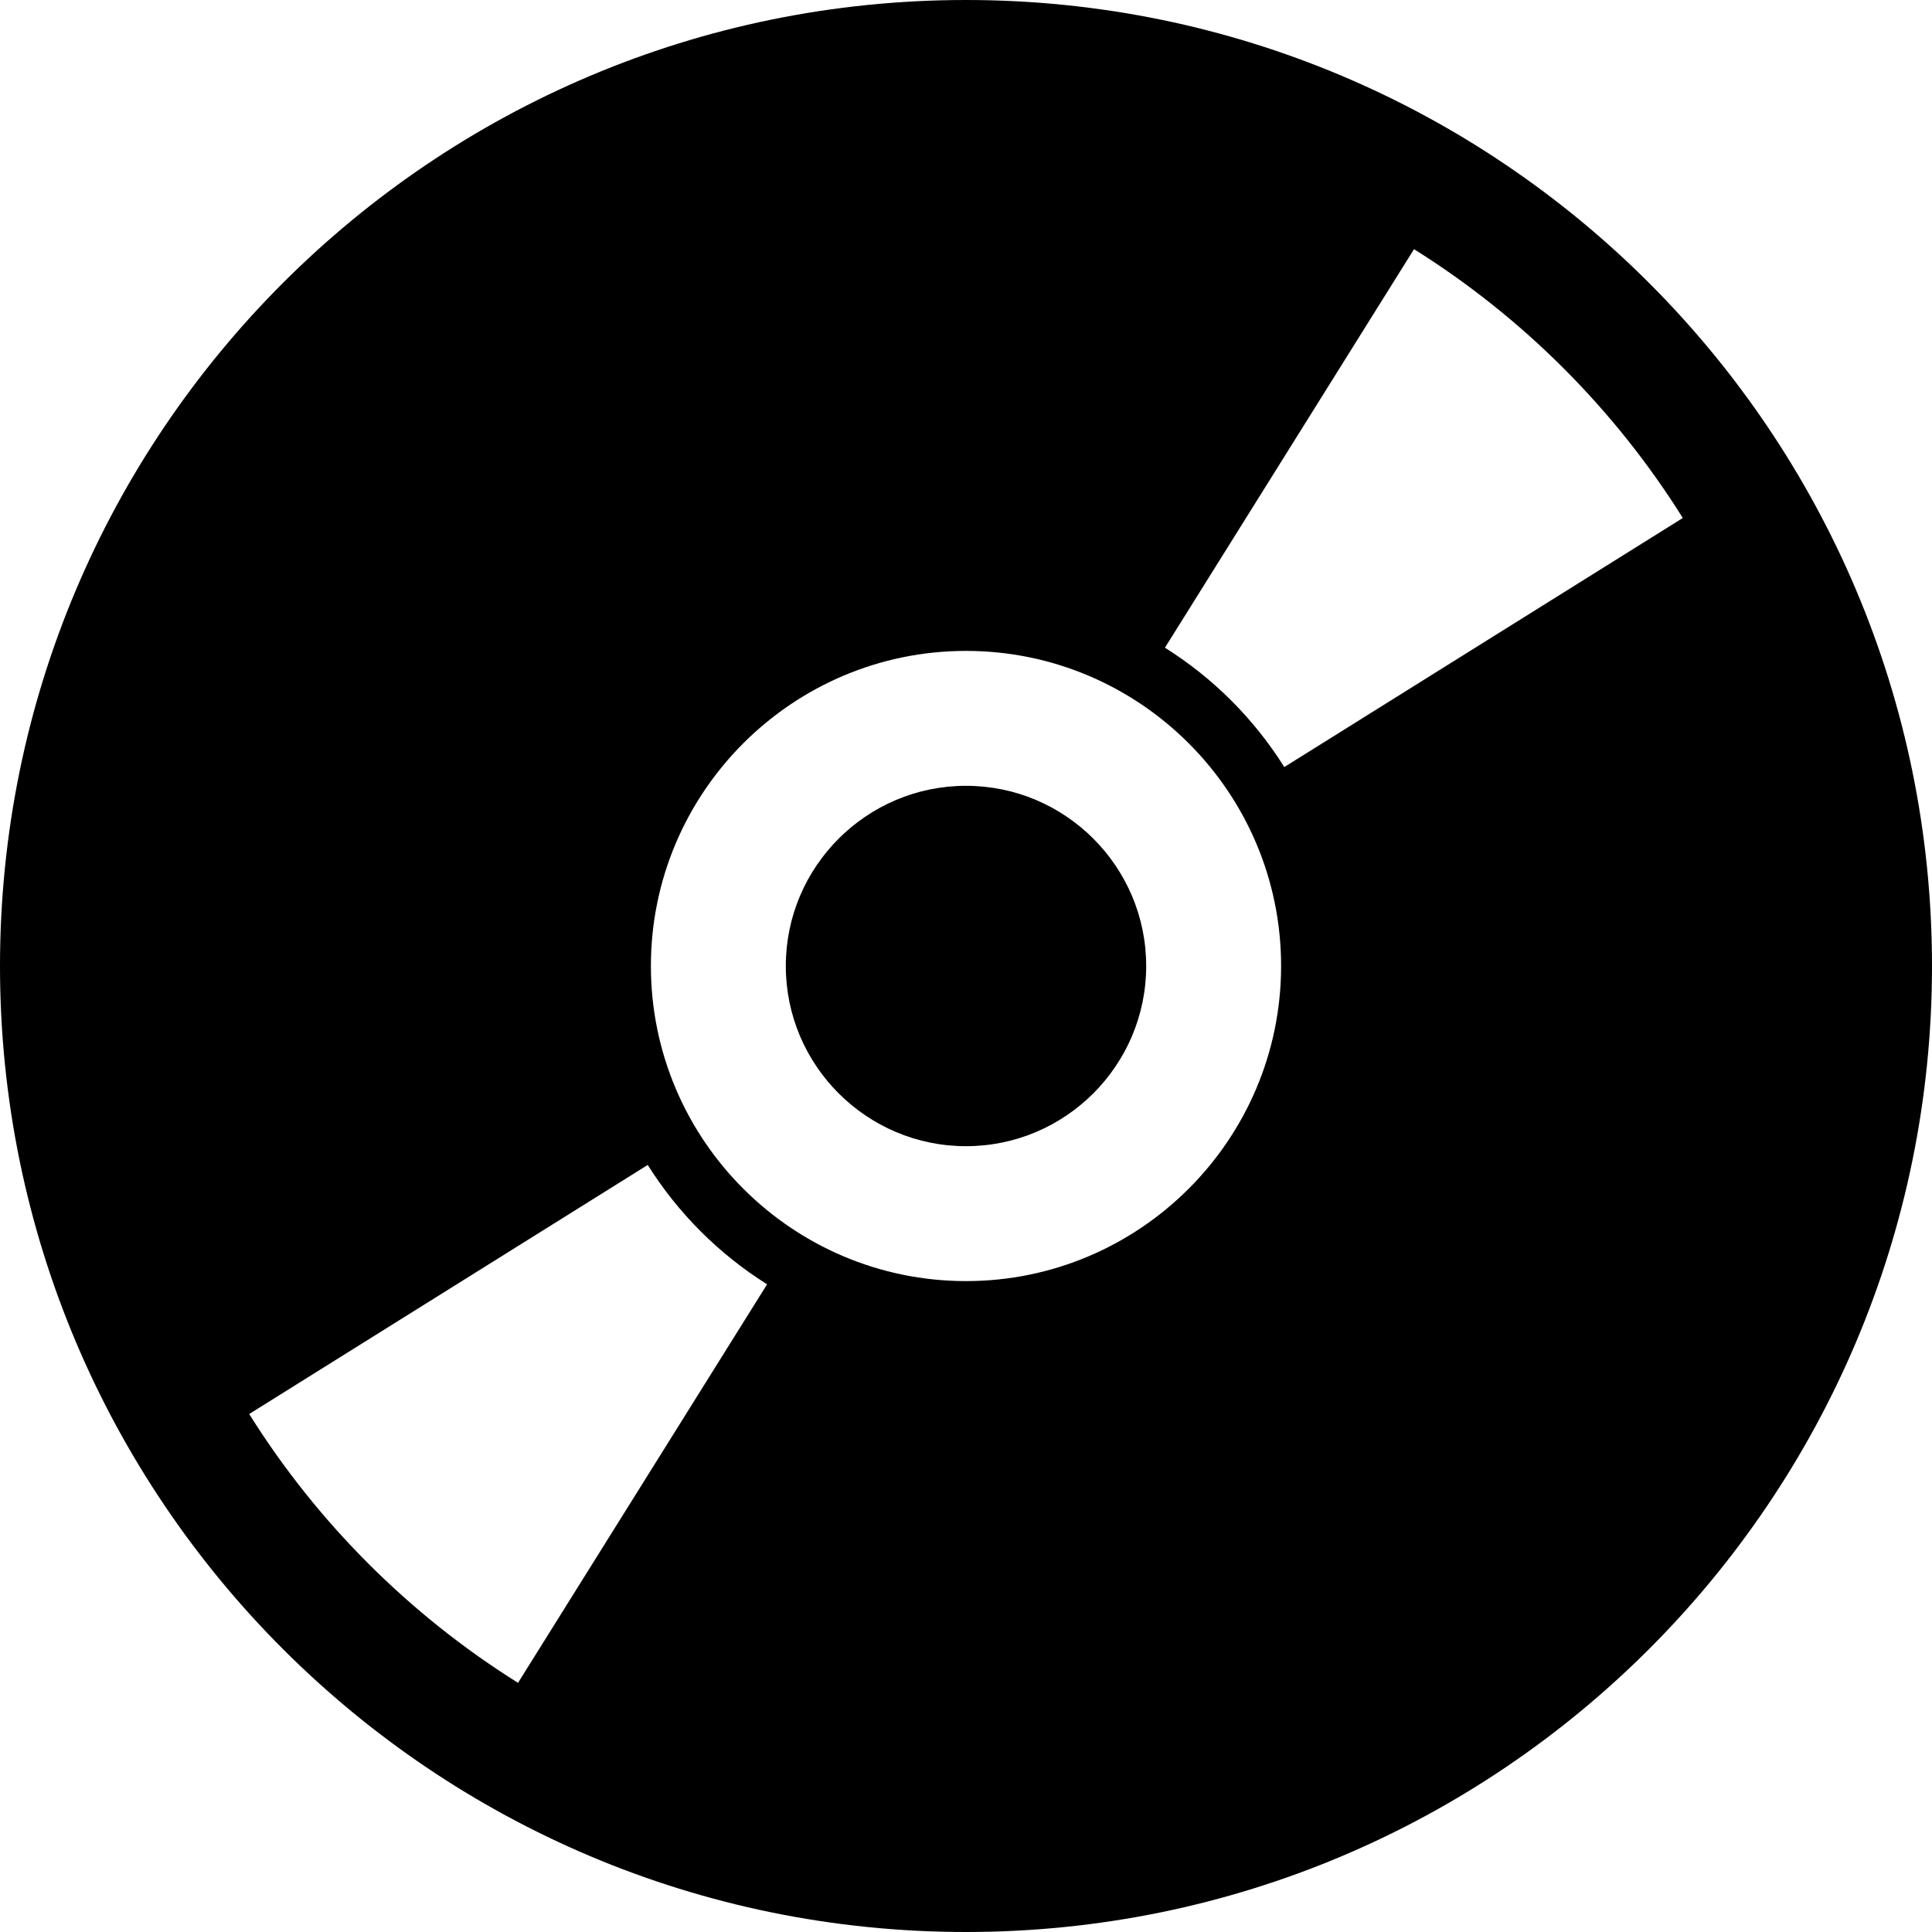 <?xml version="1.0" encoding="utf-8"?>
<!-- Generated by IcoMoon.io -->
<!DOCTYPE svg PUBLIC "-//W3C//DTD SVG 1.1//EN" "http://www.w3.org/Graphics/SVG/1.1/DTD/svg11.dtd">
<svg version="1.1" xmlns="http://www.w3.org/2000/svg" xmlns:xlink="http://www.w3.org/1999/xlink" width="64" height="64" viewBox="0 0 64 64">
<path d="M32 26.031c-3.291 0-5.969 2.678-5.969 5.969s2.678 5.969 5.969 5.969 5.969-2.678 5.969-5.969-2.678-5.969-5.969-5.969z" fill="#000000"></path>
<path d="M32 0c-17.673 0-32 14.327-32 32s14.327 32 32 32 32-14.327 32-32-14.327-32-32-32zM42.438 32c0 5.755-4.682 10.438-10.438 10.438s-10.438-4.682-10.438-10.438 4.682-10.438 10.438-10.438 10.438 4.682 10.438 10.438zM8.255 46.841l13.202-8.251c1.002 1.597 2.357 2.952 3.954 3.954l-8.251 13.202c-3.6-2.255-6.65-5.305-8.905-8.904zM42.544 25.41c-1.002-1.597-2.356-2.952-3.954-3.954l8.251-13.202c3.6 2.255 6.65 5.305 8.904 8.905l-13.202 8.251z" fill="#000000"></path>
</svg>
